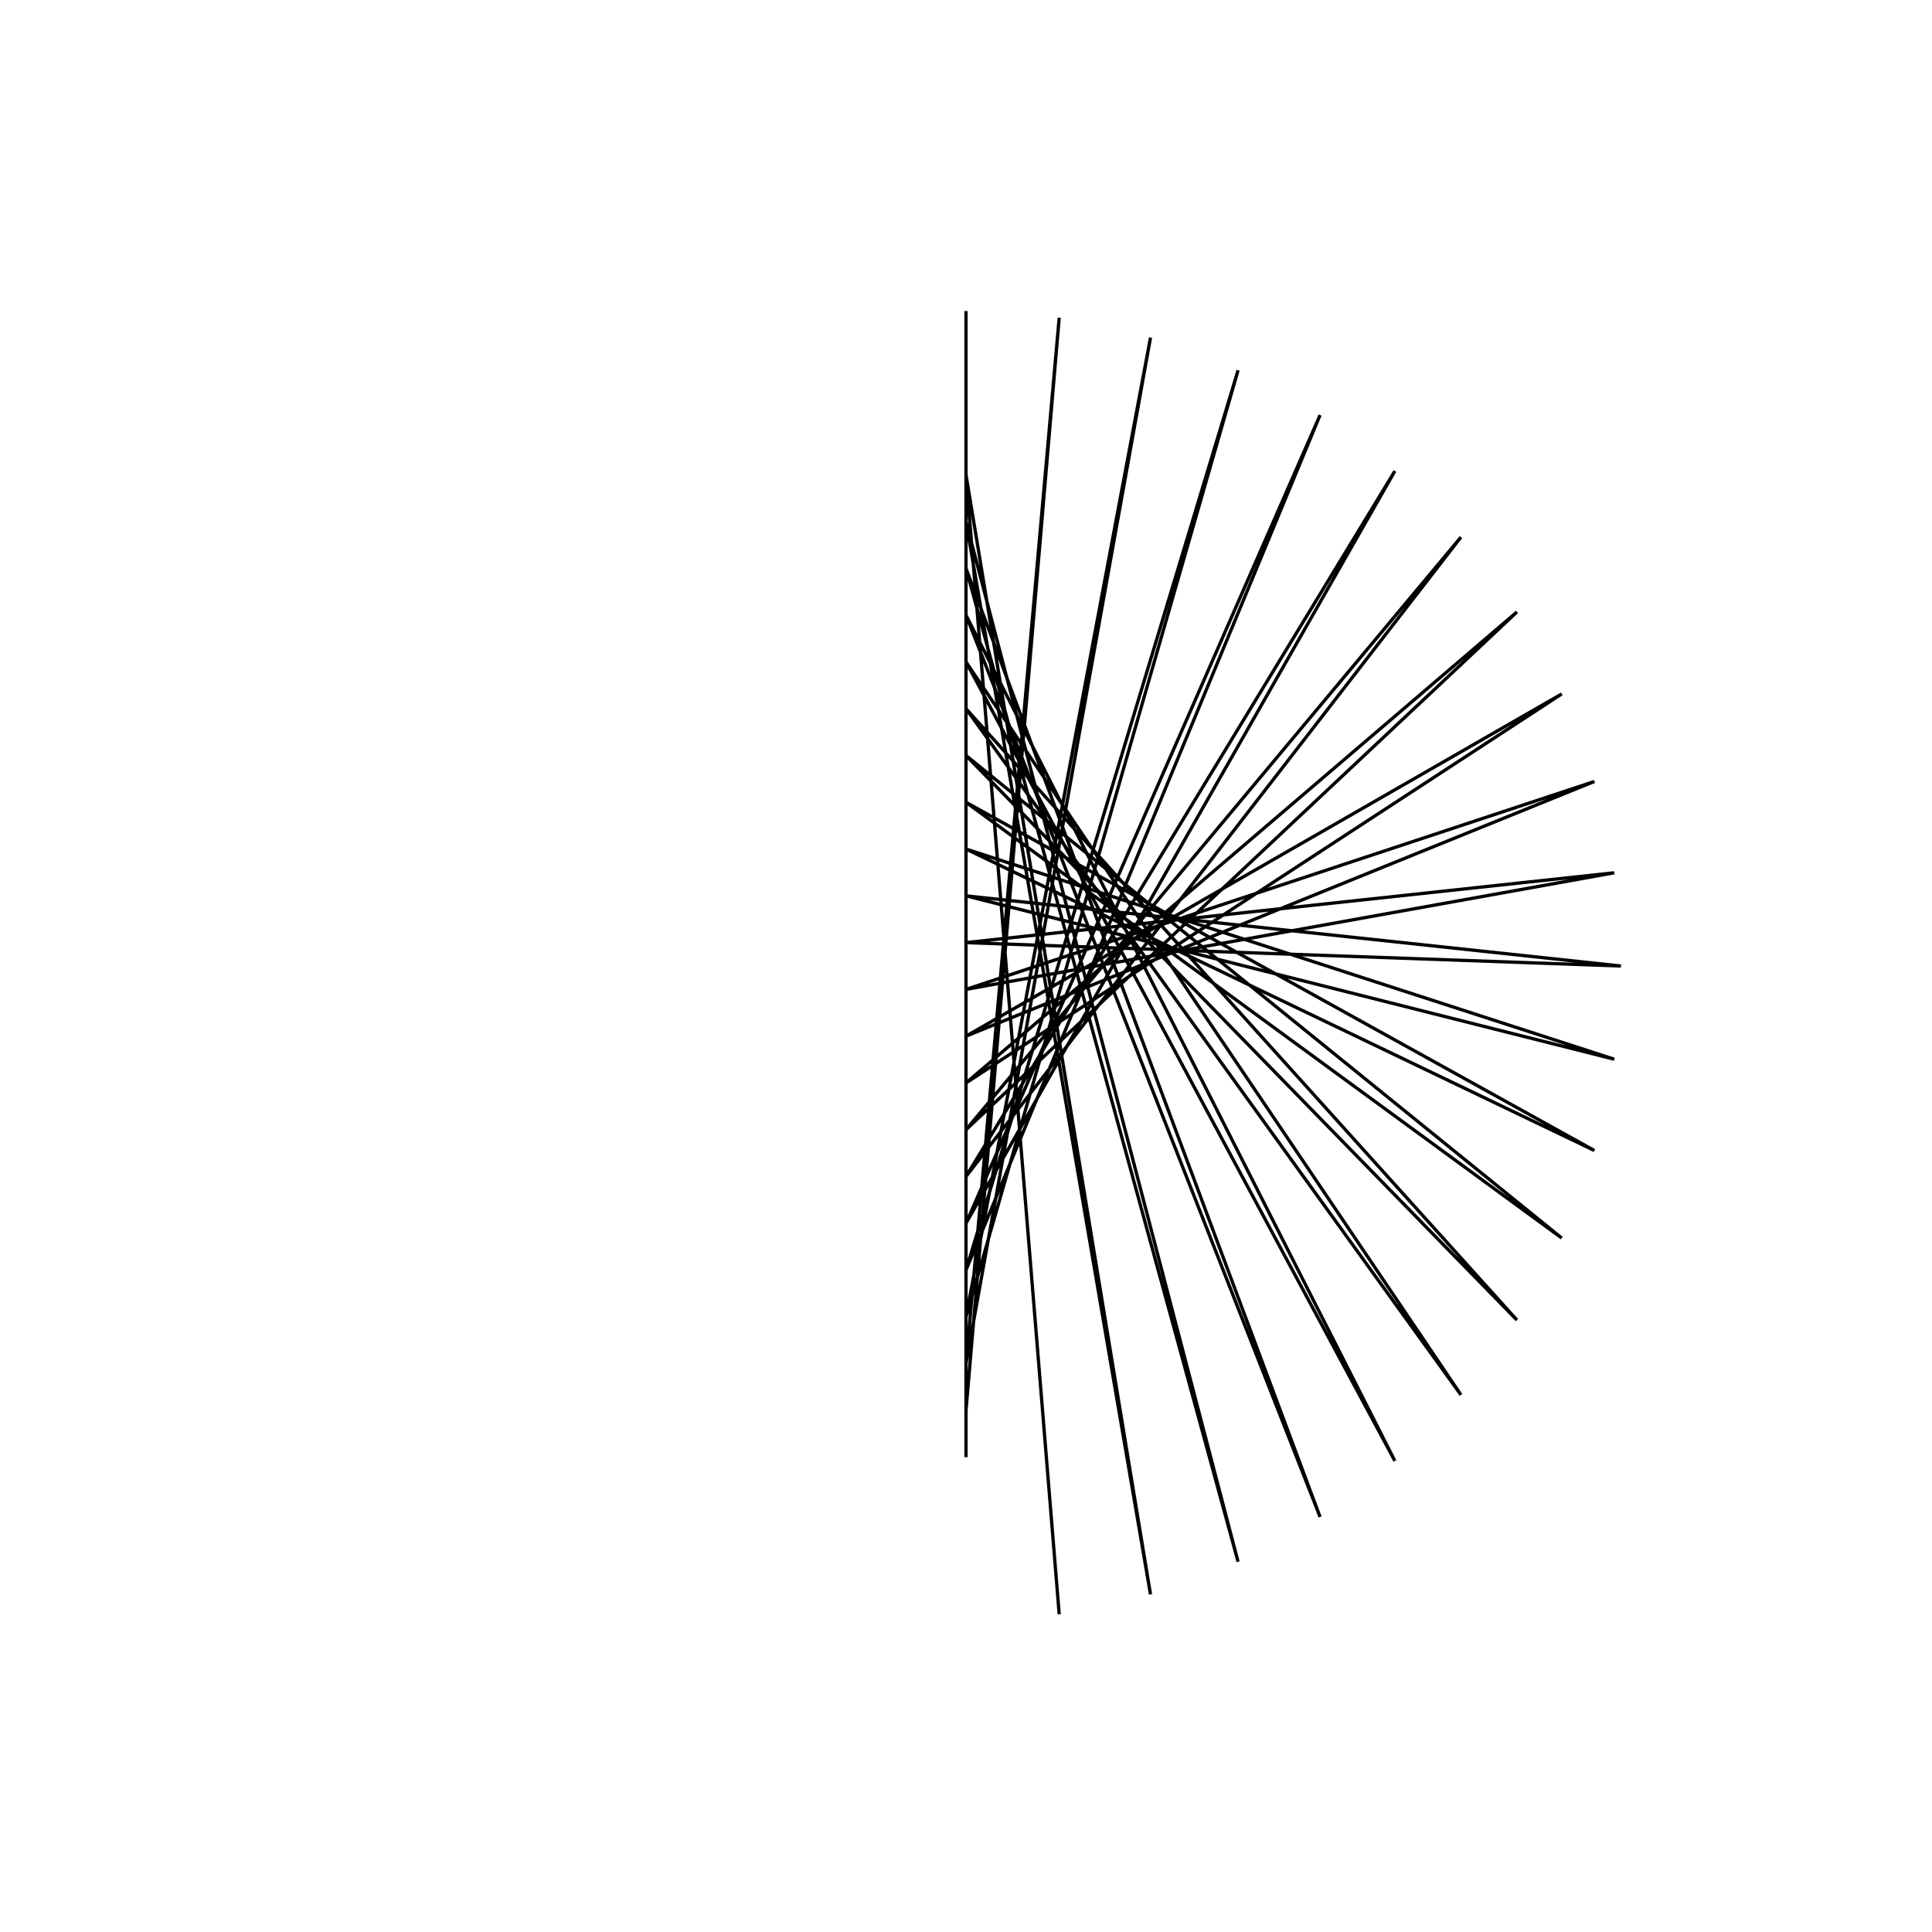 <?xml version='1.0' encoding='UTF-8'?>
<svg xmlns:href='http://www.w3.org/1999/xlink' width='590' xmlns='http://www.w3.org/2000/svg' href:xlink='xlink' height='590'>
  <defs/>
  <g id='canvas' transform='matrix(1,0,0,-1,0,590) translate(295,295)'>
    <path style='stroke:black;fill:none' d='M0,-150 L0,-150 L0,200 L0,-135.714 L28.463,197.964 L0,-121.429 L56.347,191.899 L0,-107.143 L83.083,181.926 L0,-92.857 L108.128,168.251 L0,-78.571 L130.972,151.15 L0,-64.286 L151.15,130.972 L0,-50 L168.251,108.128 L0,-35.714 L181.926,83.083 L0,-21.429 L191.899,56.347 L0,-7.143 L197.964,28.463 L0,7.143 L200,0 L0,21.429 L197.964,-28.463 L0,35.714 L191.899,-56.347 L0,50 L181.926,-83.083 L0,64.286 L168.251,-108.128 L0,78.571 L151.15,-130.972 L0,92.857 L130.972,-151.15 L0,107.143 L108.128,-168.251 L0,121.429 L83.083,-181.926 L0,135.714 L56.347,-191.899 L0,150 L28.463,-197.964'/>
  </g>
</svg>
